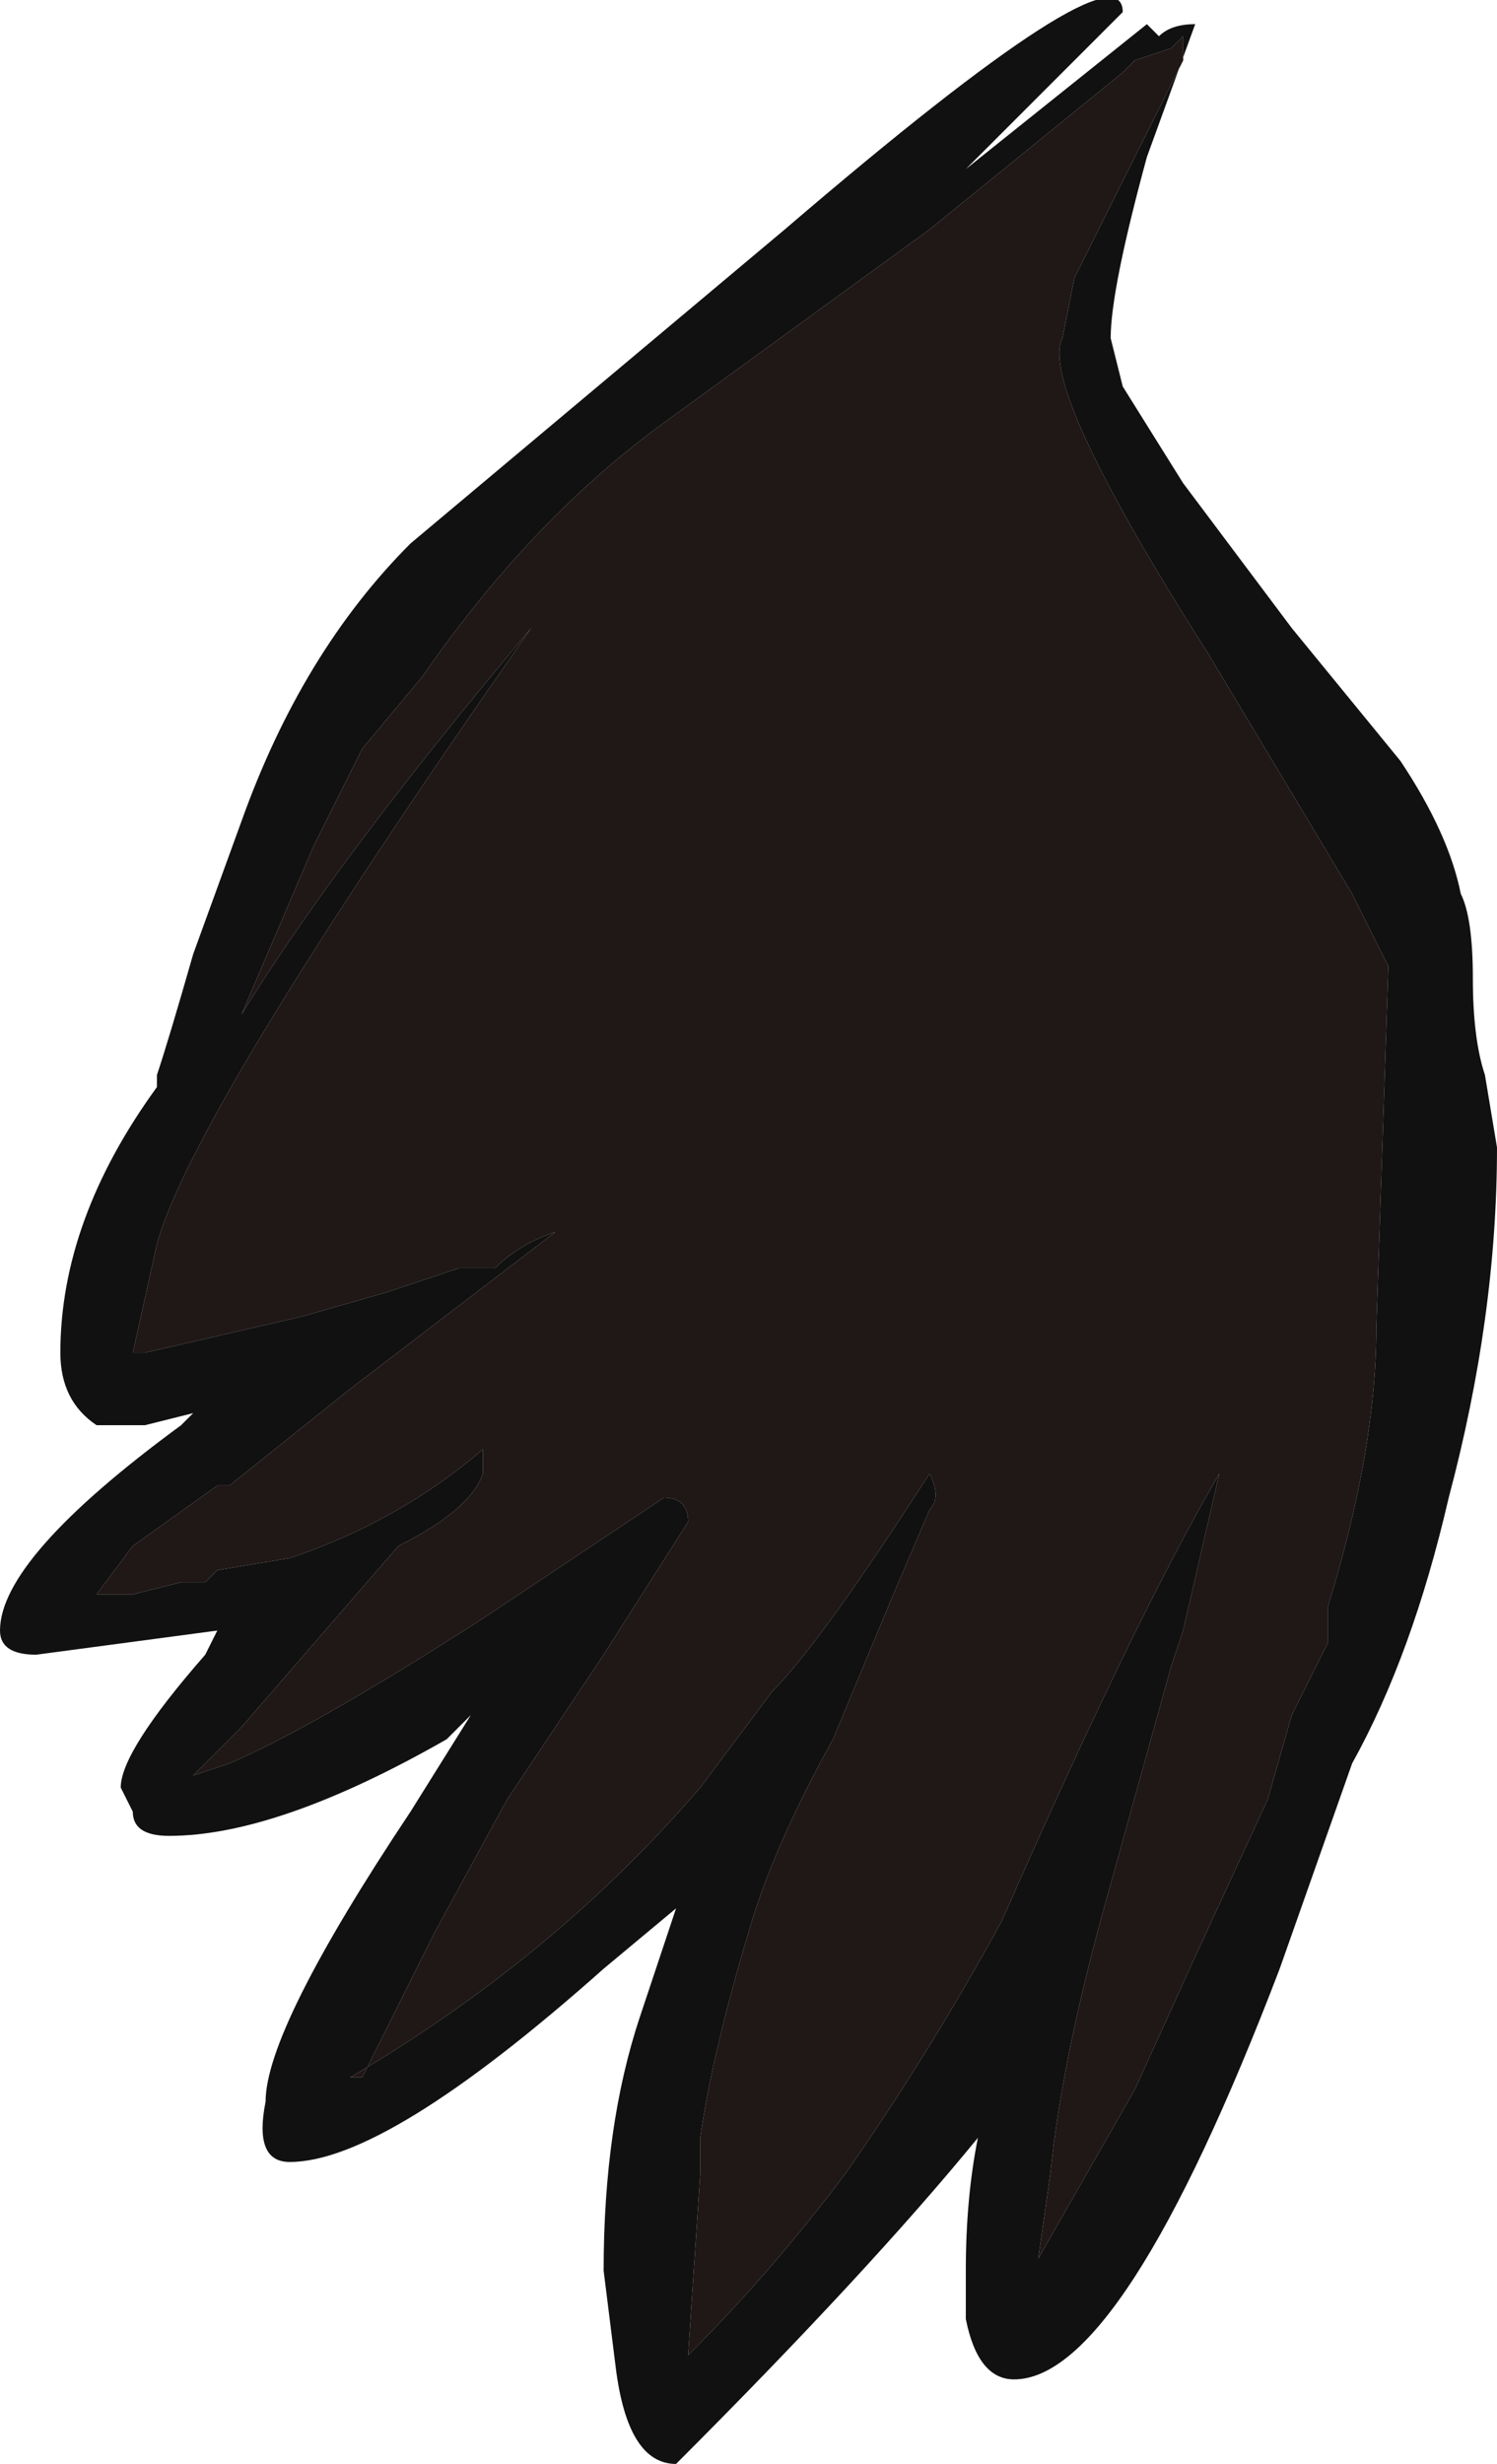 <?xml version="1.0" encoding="UTF-8" standalone="no"?>
<svg xmlns:ffdec="https://www.free-decompiler.com/flash" xmlns:xlink="http://www.w3.org/1999/xlink" ffdec:objectType="frame" height="71.4px" width="43.4px" xmlns="http://www.w3.org/2000/svg">
  <g transform="matrix(1.0, 0.0, 0.0, 1.0, 0.0, 0.0)">
    <use ffdec:characterId="278" height="10.2" transform="matrix(7.0, 0.0, 0.0, 7.0, 0.0, 0.0)" width="6.2" xlink:href="#shape0"/>
  </g>
  <defs>
    <g id="shape0" transform="matrix(1.0, 0.0, 0.0, 1.0, 0.0, 0.0)">
      <path d="M6.0 6.2 Q5.85 6.85 5.6 7.3 L5.3 8.15 Q4.65 9.85 4.2 9.85 4.05 9.85 4.0 9.6 L4.0 9.4 Q4.0 9.1 4.05 8.85 3.6 9.4 2.8 10.2 2.6 10.2 2.55 9.8 L2.5 9.4 Q2.5 8.8 2.65 8.35 L2.8 7.9 2.5 8.15 Q1.6 8.95 1.2 8.95 1.05 8.95 1.1 8.7 1.1 8.4 1.7 7.5 L1.95 7.1 1.85 7.2 Q1.15 7.6 0.7 7.6 0.55 7.6 0.55 7.5 L0.5 7.4 Q0.5 7.25 0.85 6.85 L0.9 6.75 0.15 6.85 Q0.0 6.85 0.0 6.75 0.0 6.45 0.75 5.9 L0.8 5.85 0.6 5.9 0.4 5.9 Q0.25 5.8 0.25 5.6 0.25 5.05 0.65 4.5 L0.65 4.45 Q0.7 4.3 0.8 3.95 L1.0 3.4 Q1.25 2.7 1.7 2.25 L3.25 0.95 Q4.65 -0.25 4.65 0.05 L4.0 0.7 4.75 0.1 4.8 0.15 Q4.85 0.1 4.95 0.1 L4.75 0.65 Q4.6 1.2 4.6 1.4 L4.65 1.6 4.9 2.0 5.35 2.6 5.8 3.15 Q6.0 3.45 6.05 3.7 6.1 3.8 6.1 4.05 6.1 4.3 6.15 4.45 L6.2 4.75 Q6.2 5.45 6.0 6.2 M4.9 0.25 L4.9 0.15 4.85 0.2 4.7 0.25 4.65 0.3 3.85 0.95 2.75 1.75 Q2.2 2.15 1.75 2.8 L1.5 3.1 1.3 3.5 1.0 4.2 Q1.4 3.55 2.2 2.6 0.8 4.6 0.65 5.15 L0.55 5.6 0.6 5.6 1.25 5.45 1.6 5.35 1.9 5.25 2.05 5.25 Q2.15 5.15 2.3 5.1 L1.45 5.75 0.95 6.15 0.9 6.15 0.55 6.4 0.4 6.6 0.55 6.6 0.75 6.55 0.85 6.55 0.9 6.5 1.2 6.45 Q1.65 6.3 2.0 6.0 L2.0 6.1 Q1.95 6.25 1.65 6.4 L1.0 7.15 0.8 7.35 0.95 7.3 Q1.3 7.15 2.0 6.7 L2.75 6.2 Q2.85 6.2 2.85 6.3 L2.5 6.85 2.1 7.45 1.8 8.0 1.5 8.6 1.45 8.6 Q2.3 8.1 2.9 7.4 L3.2 7.0 Q3.4 6.8 3.85 6.1 3.9 6.2 3.85 6.25 L3.7 6.6 3.45 7.2 Q3.2 7.65 3.1 8.0 2.95 8.5 2.9 8.85 L2.9 9.0 2.85 9.75 Q3.2 9.4 3.5 9.0 3.85 8.5 4.15 7.95 4.7 6.7 5.05 6.1 L4.9 6.75 4.85 6.9 4.6 7.8 Q4.4 8.5 4.35 9.0 L4.3 9.35 4.7 8.65 4.95 8.1 5.25 7.45 5.35 7.1 5.5 6.8 5.5 6.65 Q5.7 6.0 5.7 5.5 L5.75 4.0 5.6 3.7 5.0 2.7 Q4.3 1.6 4.4 1.4 L4.45 1.15 4.9 0.25 M1.45 6.5 L1.45 6.5" fill="#111111" fill-rule="evenodd" stroke="none"/>
      <path d="M4.9 0.25 L4.45 1.15 4.4 1.4 Q4.3 1.6 5.0 2.7 L5.6 3.7 5.75 4.0 5.7 5.5 Q5.7 6.0 5.5 6.65 L5.5 6.8 5.35 7.1 5.25 7.45 4.95 8.1 4.7 8.65 4.3 9.35 4.35 9.0 Q4.4 8.5 4.6 7.8 L4.85 6.9 4.9 6.75 5.05 6.1 Q4.7 6.7 4.15 7.95 3.85 8.5 3.5 9.0 3.2 9.4 2.85 9.75 L2.9 9.0 2.9 8.85 Q2.95 8.5 3.1 8.0 3.2 7.65 3.45 7.2 L3.7 6.6 3.85 6.25 Q3.9 6.2 3.85 6.1 3.4 6.8 3.2 7.0 L2.9 7.4 Q2.3 8.1 1.45 8.6 L1.5 8.6 1.8 8.0 2.1 7.45 2.5 6.85 2.85 6.3 Q2.85 6.2 2.75 6.2 L2.0 6.7 Q1.3 7.15 0.95 7.3 L0.8 7.35 1.0 7.15 1.65 6.4 Q1.95 6.25 2.0 6.1 L2.0 6.0 Q1.65 6.3 1.2 6.45 L0.9 6.5 0.85 6.55 0.75 6.55 0.55 6.6 0.4 6.6 0.55 6.4 0.9 6.15 0.95 6.15 1.45 5.75 2.3 5.1 Q2.15 5.15 2.05 5.25 L1.9 5.25 1.6 5.35 1.25 5.45 0.6 5.6 0.55 5.6 0.65 5.15 Q0.8 4.6 2.2 2.6 1.4 3.55 1.0 4.2 L1.3 3.5 1.5 3.1 1.75 2.8 Q2.2 2.15 2.75 1.75 L3.85 0.95 4.65 0.3 4.7 0.25 4.85 0.2 4.9 0.15 4.9 0.25" fill="#201717" fill-rule="evenodd" stroke="none"/>
    </g>
  </defs>
</svg>
